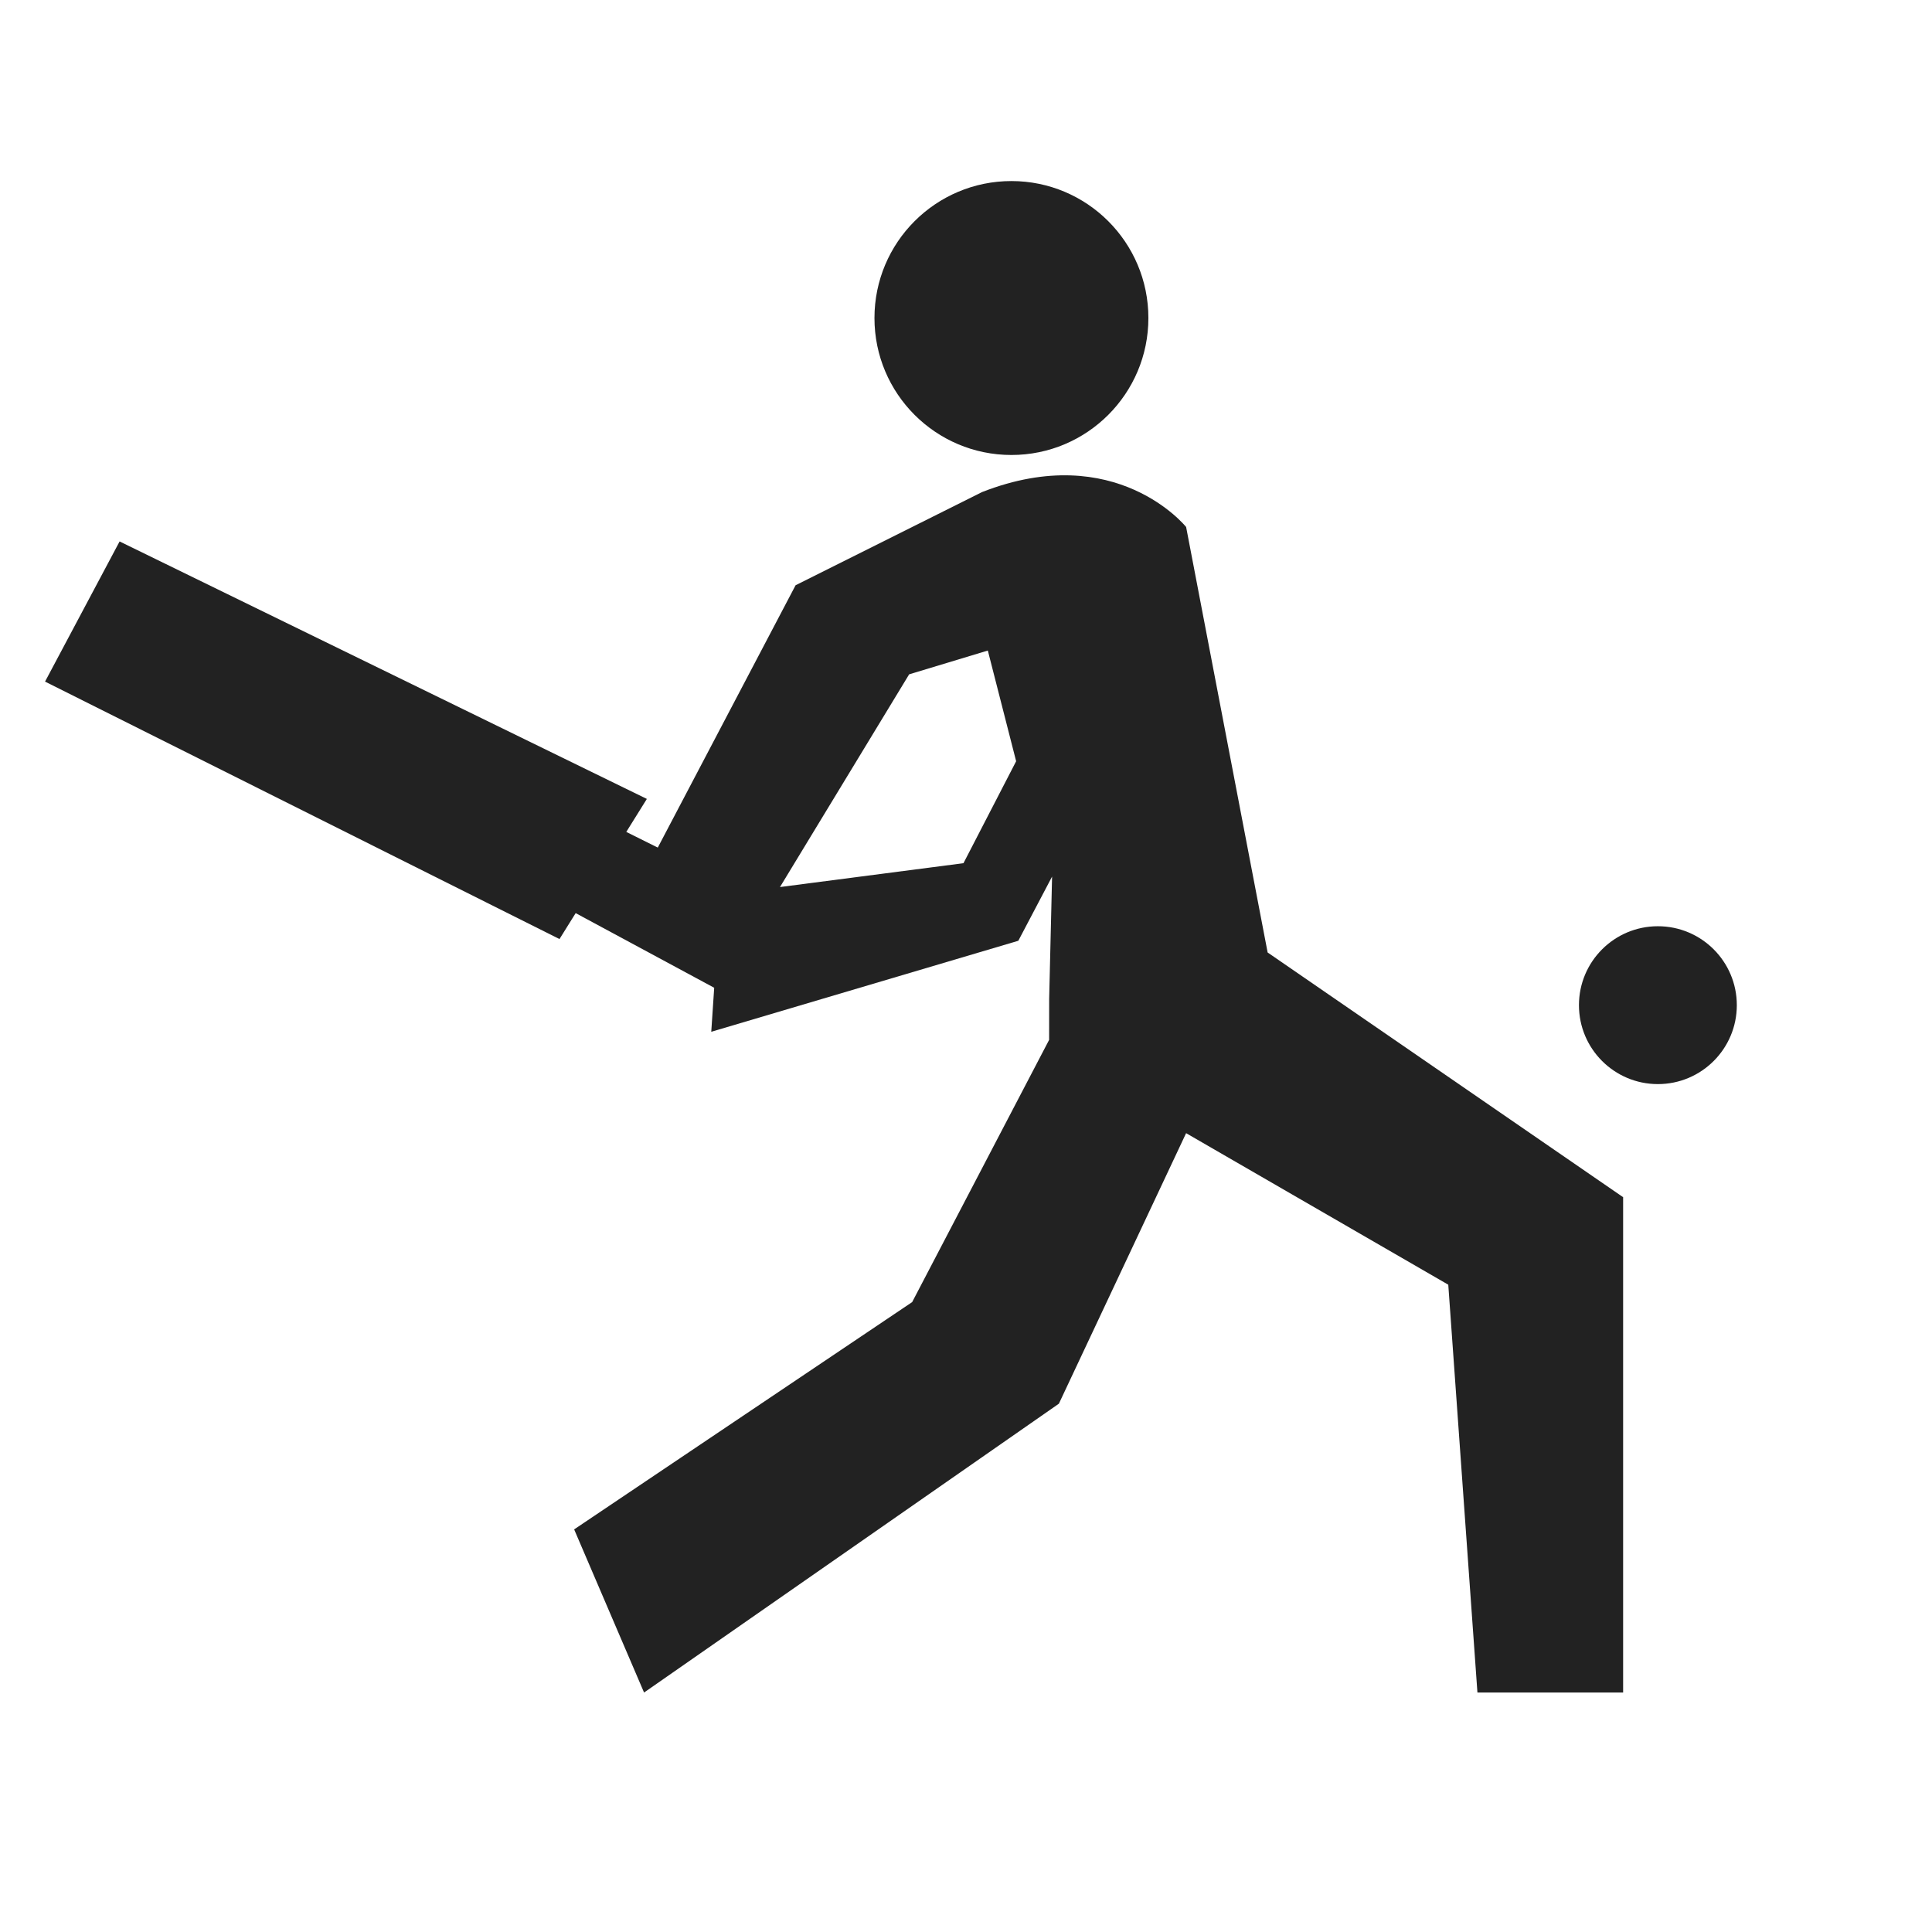<?xml version="1.0" encoding="UTF-8" standalone="no"?>
<svg
   xmlns:dc="http://purl.org/dc/elements/1.1/"
   xmlns:cc="http://creativecommons.org/ns#"
   xmlns:rdf="http://www.w3.org/1999/02/22-rdf-syntax-ns#"
   xmlns:svg="http://www.w3.org/2000/svg"
   xmlns="http://www.w3.org/2000/svg"
   xmlns:sodipodi="http://sodipodi.sourceforge.net/DTD/sodipodi-0.dtd"
   xmlns:inkscape="http://www.inkscape.org/namespaces/inkscape"
   version="1.1"
   id="Layer_1"
   x="0px"
   y="0px"
   width="100px"
   height="100px"
   viewBox="0 0 100 100"
   enable-background="new 0 0 100 100"
   xml:space="preserve"
   inkscape:version="0.48.4 r9939"
   sodipodi:docname="cricket.svg"><defs
     id="defs207" /><sodipodi:namedview
     pagecolor="#ffffff"

     bordercolor="#666666"
     borderopacity="1"
     objecttolerance="10"
     gridtolerance="10"
     guidetolerance="10"
     inkscape:pageopacity="0"
     inkscape:pageshadow="2"
     inkscape:window-width="1333"
     inkscape:window-height="744"
     id="namedview205"
     showgrid="false"
     inkscape:zoom="5.15"
     inkscape:cx="50"
     inkscape:cy="50"
     inkscape:window-x="33"
     inkscape:window-y="24"
     inkscape:window-maximized="1"
     inkscape:current-layer="Layer_1"
     inkscape:snap-page="true" /><g
                                    fill="#222"
     id="g3025"
     transform="matrix(0.989,0,0,0.989,-2.483,-4.777)"><circle
       id="circle195"
       r="7.168"
       cy="18.806"
       cx="54.507"
       sodipodi:cx="54.507"
       sodipodi:cy="18.806"
       sodipodi:rx="7.1680002"
       sodipodi:ry="7.1680002"
       transform="translate(0.937,2.668)"
       d="m 61.675,18.806 c 0,3.959 -3.209,7.168 -7.168,7.168 -3.959,0 -7.168,-3.209 -7.168,-7.168 0,-3.959 3.209,-7.168 7.168,-7.168 3.959,0 7.168,3.209 7.168,7.168 z" /><path
       id="path197"
       d="m 57.417,59.252 -7.168,13.724 -17.69,11.896 3.659,8.538 21.71,-15.117 6.658,-14.158 13.721,7.931 1.526,21.345 h 7.625 v -25.925 l -18.605,-12.807 -4.266,-22.268 c 0,0 -3.665,-4.573 -10.679,-1.828 l -9.759,4.876 -8.192,15.594 6.264,2.03 7.871,-12.961 4.117,-1.245 1.482,5.793 -2.756,5.336 -12.721,1.654 -0.479,7.169 16.07,-4.763 1.767,-3.359 -0.153,6.407"
       inkscape:connector-curvature="0" /><polyline
       id="polyline199"
       points="35.427,43.974 7.833,30.499 3.931,37.834 30.855,51.308 "
       transform="translate(0.937,2.668)" /><polyline
       id="polyline201"
       points="30.498,49.302 39.071,53.922 40.36,48.694 33.355,45.205 30.498,50.219 "
       transform="translate(0.937,2.668)" /><circle
       id="circle203"
       r="4.131"
       cy="54.768"
       cx="88.34"
       sodipodi:cx="88.339996"
       sodipodi:cy="54.768002"
       sodipodi:rx="4.131"
       sodipodi:ry="4.131"
       transform="translate(0.937,2.668)"
       d="m 92.471,54.768 c 0,2.281 -1.85,4.131 -4.131,4.131 -2.281,0 -4.131,-1.85 -4.131,-4.131 0,-2.281 1.85,-4.131 4.131,-4.131 2.281,0 4.131,1.85 4.131,4.131 z" /></g></svg>
